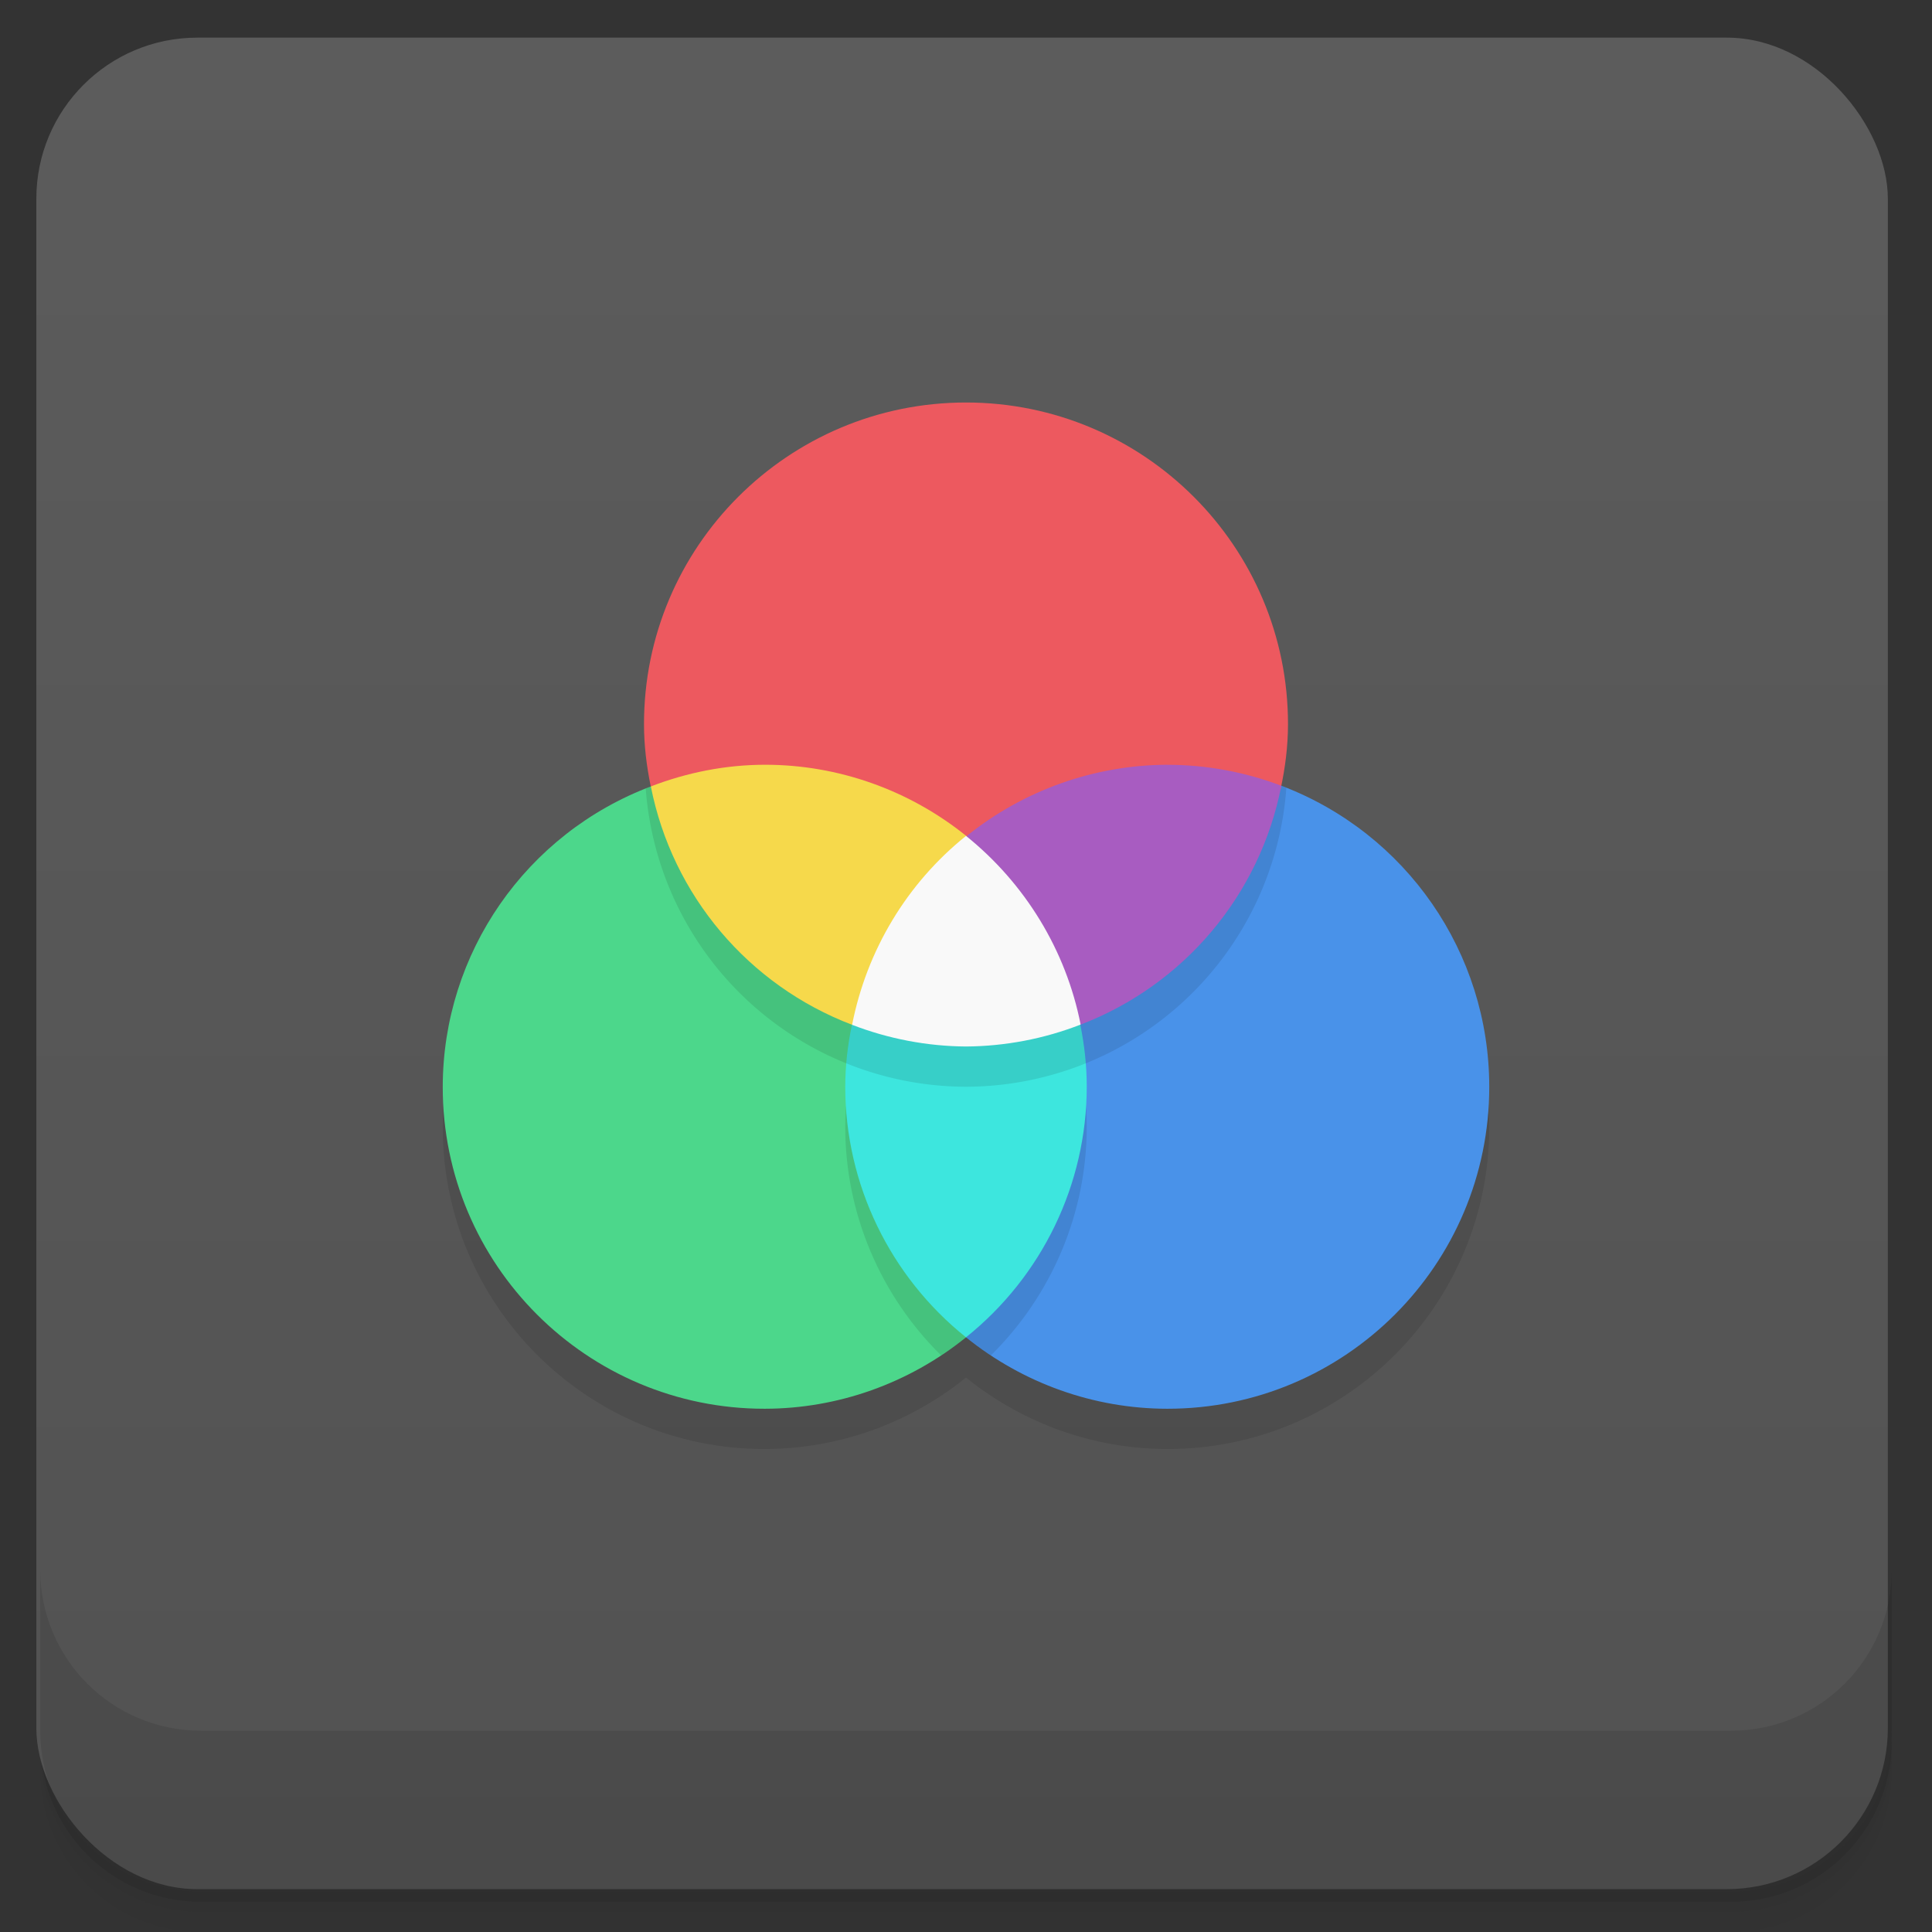 <svg version="1.1" viewBox="0 0 48 48" xmlns="http://www.w3.org/2000/svg">
 <rect x="0" y="0" width="48" height="48" fill="#333333" stroke="none"/>
 <defs>
  <linearGradient id="bg" x2="0" y1="1" y2="47" gradientTransform="translate(-.097 -.065)" gradientUnits="userSpaceOnUse">
   <stop style="stop-color:#5c5c5c" offset="0"/>
   <stop style="stop-color:#525252" offset="1"/>
  </linearGradient>
 </defs>
 <path d="m1 43v0.25c0 2.216 1.784 4 4 4h38c2.216 0 4-1.784 4-4v-0.25c0 2.216-1.784 4-4 4h-38c-2.216 0-4-1.784-4-4zm0 0.5v0.5c0 2.216 1.784 4 4 4h38c2.216 0 4-1.784 4-4v-0.5c0 2.216-1.784 4-4 4h-38c-2.216 0-4-1.784-4-4z" style="opacity:.02"/>
 <path d="m1 43.25v0.25c0 2.216 1.784 4 4 4h38c2.216 0 4-1.784 4-4v-0.25c0 2.216-1.784 4-4 4h-38c-2.216 0-4-1.784-4-4z" style="opacity:.05"/>
 <path d="m1 43v0.25c0 2.216 1.784 4 4 4h38c2.216 0 4-1.784 4-4v-0.25c0 2.216-1.784 4-4 4h-38c-2.216 0-4-1.784-4-4z" style="opacity:.1"/>
 <rect x=".903" y=".935" width="46" height="46" rx="4" style="fill:url(#bg)"/>
 <path d="m1 39v4c0 2.216 1.784 4 4 4h38c2.216 0 4-1.784 4-4v-4c0 2.216-1.784 4-4 4h-38c-2.216 0-4-1.784-4-4z" style="opacity:.1"/>
 <path d="m16.17 20.539c-3.104 1.174-5.166 4.142-5.17 7.461-0.005 4.418 3.582 8.004 8 8 1.82-0.002 3.584-0.632 5-1.775 1.416 1.143 3.18 1.774 5 1.775 4.418 0.004 8.001-3.582 8-8-4.83e-4 -3.324-2.058-6.301-5.166-7.479z" style="opacity:.1"/>
 <path d="m16.18 19.535c-3.109 1.171-5.176 4.142-5.18 7.465-0.005 4.418 3.582 8.004 8 8 1.82-0.002 3.584-0.632 5-1.775v-9.225s-7.788-4.439-7.82-4.465z" style="fill:#4cd78b"/>
 <path d="m31.834 19.521-6.834 5.479-1 8.225c1.416 1.143 3.18 1.774 5 1.775 4.418 0.004 8.001-3.582 8-8-4.72e-4 -3.324-2.058-6.301-5.166-7.479z" style="fill:#4992e9"/>
 <path d="m21.166 26.457c-0.105 0.508-0.166 1.024-0.166 1.543 7.21e-4 2.144 0.87 4.184 2.381 5.674 0.212-0.14 0.42-0.288 0.619-0.449 0.199 0.161 0.407 0.309 0.619 0.449 1.51-1.49 2.379-3.53 2.381-5.674 4.93e-4 -0.518-0.057-1.034-0.16-1.541l-5.67 0.002c-0.002-9.55e-4 -0.002-0.003-0.004-0.004z" style="opacity:.1"/>
 <path d="m21.166 25.457c-0.105 0.508-0.166 1.024-0.166 1.543 8.15e-4 2.422 1.109 4.711 3 6.225 1.891-1.514 2.998-3.803 3-6.225 4.93e-4 -0.518-0.057-1.034-0.16-1.541l-5.67 2e-3c-0.002-9.54e-4 -0.002-3e-3 -0.004-0.004z" style="fill:#3de6de"/>
 <path d="m31.834 19.521c-0.02 0.094-15.654 0.014-15.654 0.014-0.047 0.018-0.09 0.04-0.137 0.059a8 8 0 0 0 7.957 7.406 8 8 0 0 0 7.959-7.426c-0.042-0.017-0.082-0.037-0.125-0.053z" style="opacity:.1"/>
 <path d="m24 10c-4.418 0-8.006 3.582-8 8 6.45e-4 0.513 0.062 1.025 0.166 1.527 0.004 0.012 8.834 4.473 8.834 4.473l6.814-4.385c0.117-0.531 0.185-1.072 0.186-1.615 0.006-4.418-3.582-8-8-8z" style="fill:#ed595f"/>
 <path d="m29 19c-1.814 0.008-3.572 0.633-4.984 1.772l2.832 4.684c2.574-0.987 4.458-3.228 4.986-5.934-0.905-0.344-1.865-0.521-2.834-0.521z" style="fill:#a85cc1"/>
 <path d="m19 19c-0.968 0.002-1.927 0.19-2.83 0.539 0.534 2.706 2.423 4.94 5 5.922l2.838-4.691c-1.419-1.143-3.186-1.772-5.008-1.77z" style="fill:#f6d94b"/>
 <path d="m24 20.768c-1.471 1.181-2.466 2.843-2.83 4.693 0.903 0.349 1.862 0.532 2.83 0.539 0.975-0.007 1.94-0.191 2.848-0.545-0.364-1.848-1.38-3.507-2.848-4.688z" style="fill:#f9f9f9"/>
</svg>
